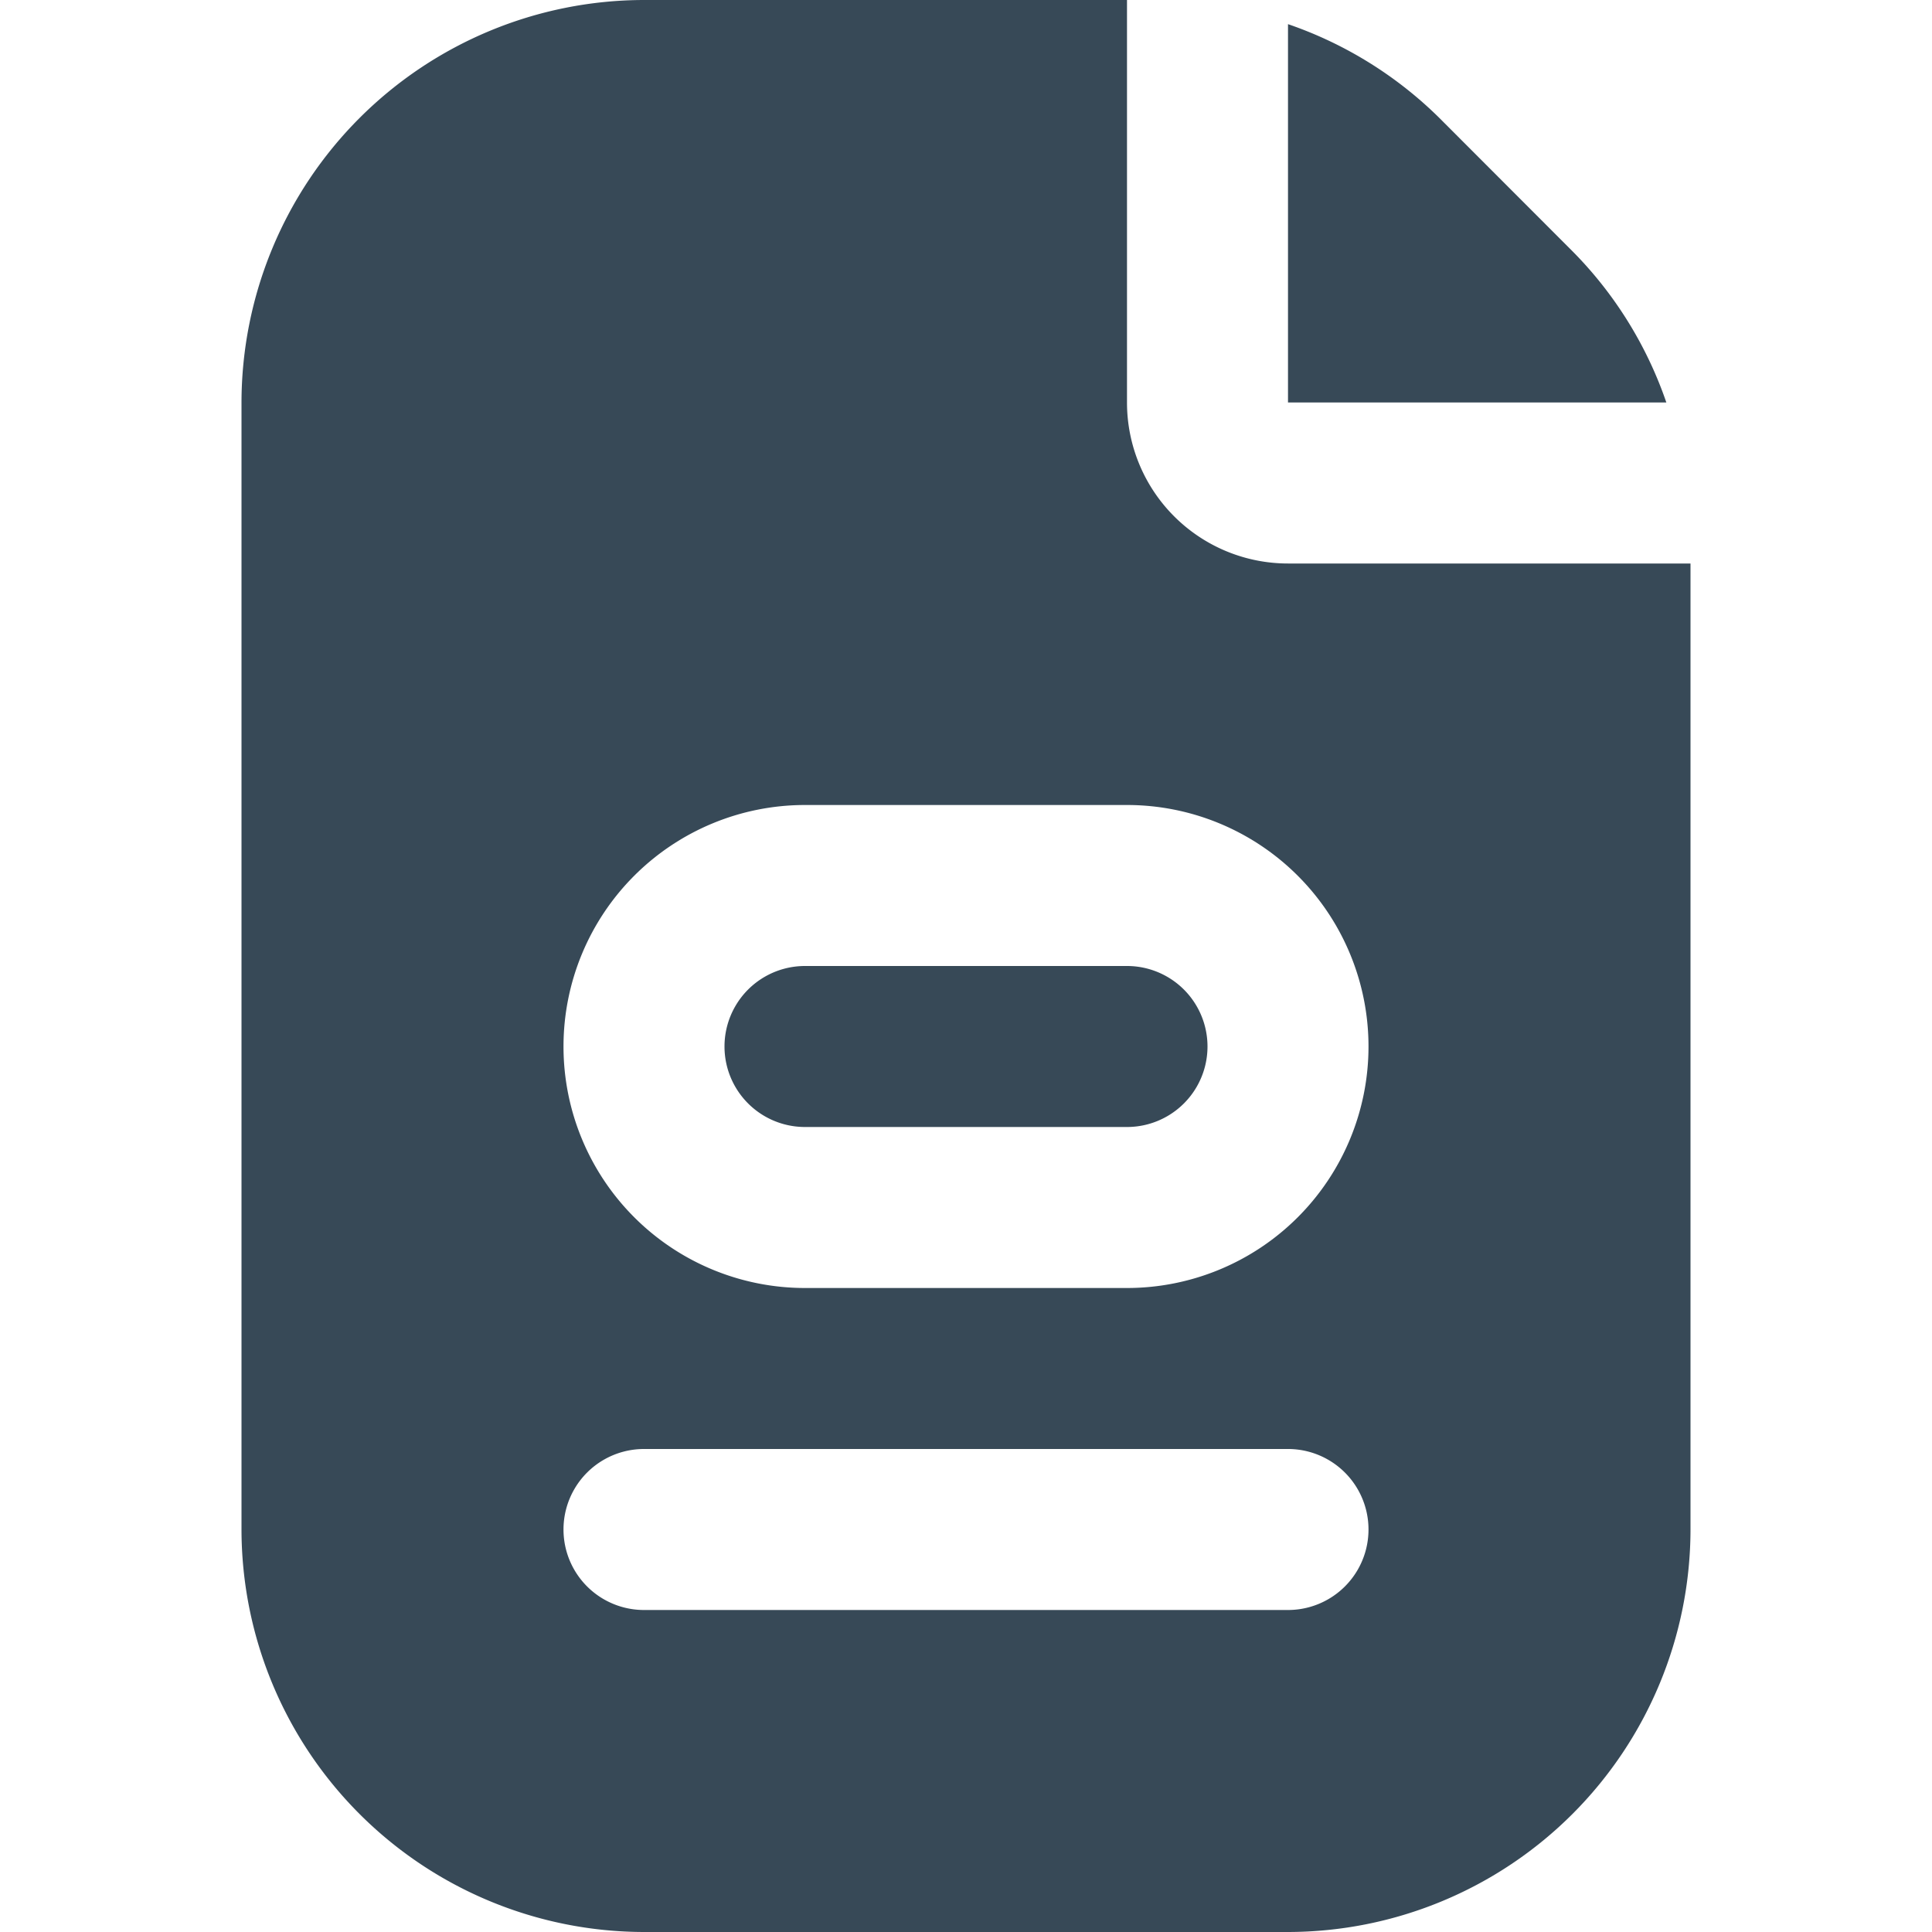 <svg xmlns="http://www.w3.org/2000/svg" width="24" height="24" fill="none" viewBox="0 0 24 24">
  <g clip-path="url(#a)">
    <path fill="#374957" d="M16 .3a4.97 4.97 0 0 1 1.879 1.164l1.656 1.658c.525.53.923 1.172 1.165 1.878H16V.3ZM14 12h-4a1 1 0 0 0 0 2h4a1 1 0 0 0 0-2Zm2-5a2 2 0 0 1-2-2V0H8a5.006 5.006 0 0 0-5 5v14a5.006 5.006 0 0 0 5 5h8a5.006 5.006 0 0 0 5-5V7h-5Zm0 13H8a1 1 0 0 1 0-2h8a1 1 0 0 1 0 2Zm-2-4h-4a3 3 0 0 1 0-6h4a3 3 0 0 1 0 6Z"/>
  </g>
  <defs>
    <clipPath id="a">
      <path fill="#fff" d="M0 0h24v24H0z"/>
    </clipPath>
  </defs>
</svg>
